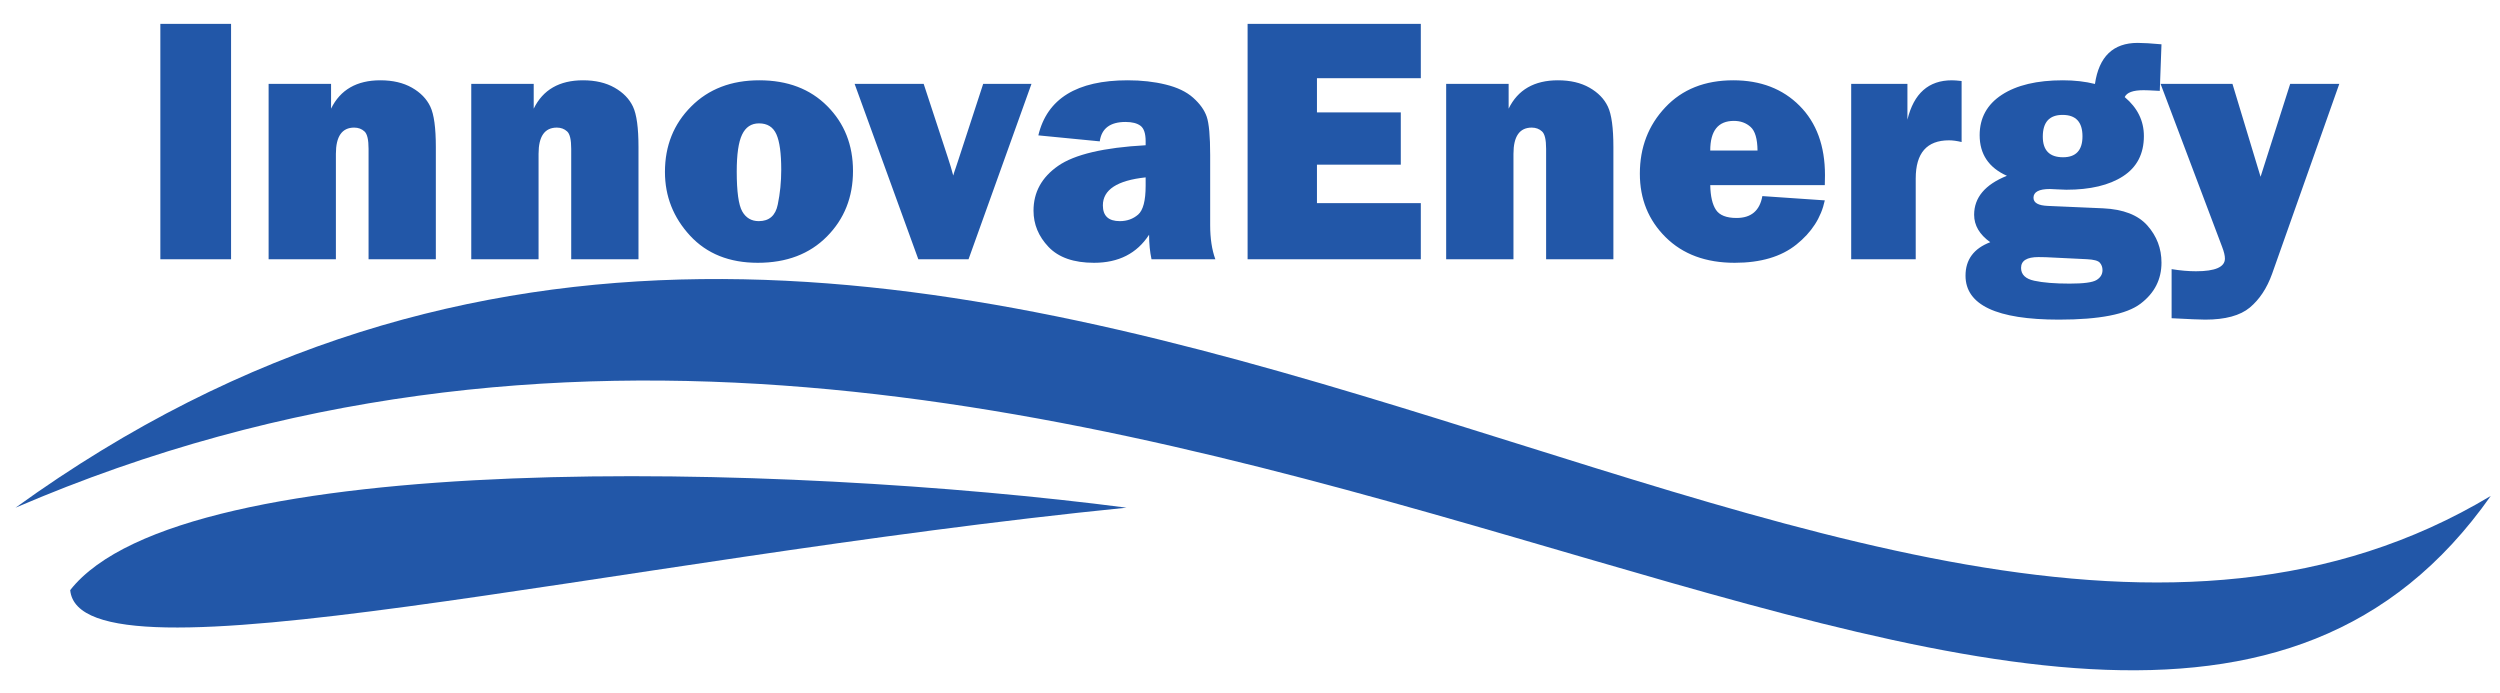 <svg width="101" height="28" viewBox="0 0 101 28" fill="none" xmlns="http://www.w3.org/2000/svg">
<path d="M57.401 8.207V10.474H50.403V0.963H57.401V3.159H53.205V4.542H56.592V6.653H53.205V8.207H57.401ZM94.508 3.387L91.792 11.064C91.583 11.646 91.283 12.097 90.895 12.423C90.505 12.749 89.903 12.913 89.092 12.913C88.897 12.913 88.444 12.894 87.733 12.856V10.873C88.089 10.931 88.414 10.959 88.716 10.959C89.497 10.959 89.887 10.788 89.887 10.446C89.887 10.329 89.85 10.17 89.771 9.966L87.287 3.387H90.191L91.327 7.142L92.524 3.387H94.508ZM87.324 1.79L87.255 3.672L87.125 3.665C86.881 3.651 86.704 3.644 86.6 3.644C86.177 3.644 85.924 3.736 85.838 3.922C86.356 4.357 86.613 4.882 86.613 5.495C86.613 6.215 86.332 6.757 85.77 7.121C85.21 7.484 84.446 7.665 83.482 7.665C83.461 7.665 83.342 7.66 83.129 7.651C82.929 7.641 82.824 7.636 82.815 7.636C82.374 7.636 82.153 7.755 82.153 7.988C82.153 8.195 82.348 8.304 82.738 8.319L84.966 8.416C85.779 8.454 86.376 8.685 86.755 9.112C87.134 9.54 87.324 10.037 87.324 10.61C87.324 11.287 87.043 11.841 86.479 12.268C85.914 12.699 84.815 12.913 83.182 12.913C80.666 12.913 79.407 12.321 79.407 11.137C79.407 10.491 79.739 10.039 80.406 9.785C79.971 9.474 79.755 9.105 79.755 8.677C79.755 7.981 80.197 7.456 81.079 7.102C80.345 6.774 79.978 6.227 79.978 5.462C79.978 4.763 80.278 4.219 80.875 3.829C81.475 3.439 82.294 3.244 83.338 3.244C83.814 3.244 84.246 3.294 84.636 3.392C84.797 2.287 85.371 1.733 86.362 1.733C86.59 1.733 86.911 1.752 87.324 1.79ZM83.347 6.353C83.87 6.353 84.132 6.07 84.132 5.507C84.132 4.929 83.865 4.642 83.328 4.642C82.796 4.642 82.529 4.934 82.529 5.521C82.529 6.075 82.801 6.353 83.347 6.353ZM82.652 10.391C82.552 10.389 82.453 10.386 82.353 10.386C81.886 10.386 81.651 10.531 81.651 10.823C81.651 11.092 81.83 11.266 82.185 11.342C82.543 11.42 83.017 11.458 83.612 11.458C84.176 11.458 84.539 11.411 84.699 11.313C84.859 11.216 84.941 11.083 84.941 10.914C84.941 10.793 84.904 10.693 84.832 10.612C84.76 10.531 84.588 10.486 84.313 10.472L82.652 10.391ZM77.395 10.474H74.788V3.387H77.06V4.834C77.318 3.774 77.915 3.244 78.856 3.244C78.951 3.244 79.082 3.254 79.249 3.273V5.738C79.058 5.692 78.889 5.669 78.74 5.669C77.843 5.669 77.395 6.184 77.395 7.213V10.474ZM71.199 7.922L73.722 8.095C73.573 8.794 73.19 9.388 72.574 9.88C71.961 10.372 71.129 10.617 70.081 10.617C68.915 10.617 67.986 10.272 67.291 9.583C66.596 8.894 66.25 8.038 66.25 7.019C66.25 5.959 66.592 5.065 67.277 4.338C67.962 3.608 68.878 3.244 70.021 3.244C71.127 3.244 72.021 3.587 72.704 4.274C73.387 4.96 73.729 5.894 73.729 7.076C73.729 7.173 73.726 7.309 73.722 7.48H69.094C69.103 7.929 69.18 8.261 69.326 8.48C69.47 8.696 69.747 8.806 70.156 8.806C70.748 8.806 71.094 8.511 71.199 7.922ZM71.004 6.082C70.999 5.609 70.906 5.291 70.725 5.129C70.543 4.965 70.318 4.884 70.049 4.884C69.412 4.884 69.094 5.284 69.094 6.082H71.004ZM65.181 10.474H62.463V6.013C62.463 5.645 62.41 5.412 62.298 5.31C62.187 5.208 62.05 5.155 61.882 5.155C61.39 5.155 61.144 5.509 61.144 6.215V10.474H58.425V3.387H60.949V4.39C61.32 3.627 61.985 3.244 62.94 3.244C63.444 3.244 63.867 3.344 64.215 3.542C64.561 3.739 64.81 3.993 64.958 4.307C65.107 4.621 65.181 5.165 65.181 5.94V10.474Z" fill="#2257A8"/>
<path d="M9.335 0.963V10.474H6.478V0.963H9.335ZM49.1 10.474H46.521C46.456 10.172 46.423 9.842 46.423 9.483C45.933 10.239 45.192 10.617 44.198 10.617C43.38 10.617 42.769 10.403 42.362 9.977C41.956 9.55 41.754 9.062 41.754 8.511C41.754 7.765 42.086 7.161 42.75 6.7C43.415 6.239 44.593 5.961 46.284 5.868V5.707C46.284 5.393 46.214 5.184 46.077 5.082C45.94 4.979 45.738 4.927 45.473 4.927C44.851 4.927 44.502 5.189 44.43 5.711L41.949 5.469C42.302 3.986 43.505 3.244 45.559 3.244C46.117 3.244 46.628 3.301 47.095 3.416C47.562 3.53 47.931 3.706 48.203 3.948C48.475 4.19 48.658 4.445 48.751 4.713C48.844 4.984 48.891 5.502 48.891 6.268V9.096C48.891 9.633 48.961 10.094 49.1 10.474ZM46.284 7.166C45.132 7.289 44.556 7.667 44.556 8.297C44.556 8.723 44.783 8.934 45.241 8.934C45.529 8.934 45.775 8.846 45.98 8.67C46.182 8.494 46.284 8.107 46.284 7.506V7.166ZM41.672 3.387L39.129 10.474H37.1L34.526 3.387H37.316L38.294 6.367C38.376 6.612 38.448 6.855 38.511 7.092C38.534 7.009 38.566 6.904 38.613 6.776C38.622 6.757 38.652 6.669 38.701 6.512L39.721 3.387H41.672ZM30.614 10.617C29.466 10.617 28.555 10.251 27.879 9.521C27.203 8.789 26.864 7.931 26.864 6.947C26.864 5.89 27.217 5.008 27.924 4.302C28.627 3.596 29.545 3.244 30.677 3.244C31.815 3.244 32.73 3.591 33.423 4.288C34.115 4.984 34.461 5.856 34.461 6.907C34.461 7.964 34.11 8.846 33.409 9.554C32.707 10.263 31.778 10.617 30.614 10.617ZM30.656 8.934C31.074 8.934 31.332 8.711 31.422 8.261C31.515 7.815 31.562 7.347 31.562 6.859C31.562 6.194 31.497 5.716 31.366 5.424C31.234 5.131 31.002 4.984 30.663 4.984C30.351 4.984 30.124 5.136 29.98 5.438C29.835 5.74 29.764 6.237 29.764 6.928C29.764 7.741 29.838 8.278 29.986 8.54C30.135 8.803 30.358 8.934 30.656 8.934ZM25.795 10.474H23.077V6.013C23.077 5.645 23.024 5.412 22.912 5.31C22.801 5.208 22.664 5.155 22.496 5.155C22.004 5.155 21.758 5.509 21.758 6.215V10.474H19.039V3.387H21.562V4.39C21.934 3.627 22.599 3.244 23.553 3.244C24.058 3.244 24.48 3.344 24.829 3.542C25.175 3.739 25.424 3.993 25.572 4.307C25.721 4.621 25.795 5.165 25.795 5.94V10.474ZM17.608 10.474H14.89V6.013C14.89 5.645 14.837 5.412 14.725 5.31C14.614 5.208 14.476 5.155 14.309 5.155C13.817 5.155 13.57 5.509 13.57 6.215V10.474H10.852V3.387H13.375V4.39C13.747 3.627 14.412 3.244 15.366 3.244C15.87 3.244 16.293 3.344 16.642 3.542C16.988 3.739 17.236 3.993 17.385 4.307C17.534 4.621 17.608 5.165 17.608 5.94V10.474Z" fill="#2257A8"/>
<path fill-rule="evenodd" clip-rule="evenodd" d="M0.627 20.511C37.773 -6.314 75.05 35.37 100.627 20.035C84.667 42.753 44.61 1.583 0.627 20.511Z" fill="#2257A8"/>
<path fill-rule="evenodd" clip-rule="evenodd" d="M2.836 23.841C7.384 18.048 31.706 18.715 45.511 20.51C24.543 22.616 3.226 27.945 2.836 23.841Z" fill="#2257A8"/>
</svg>
